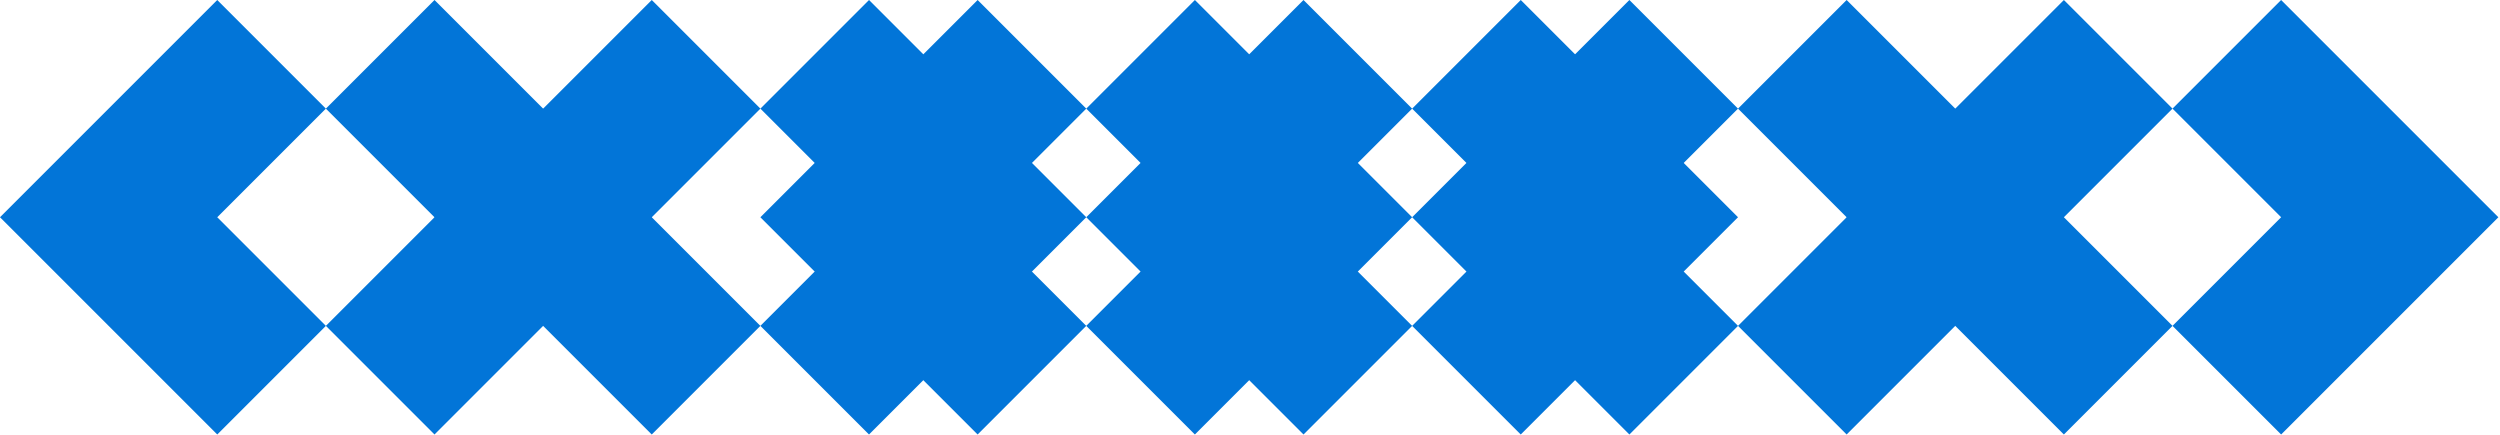 <?xml version="1.0" encoding="UTF-8" standalone="no"?><!DOCTYPE svg PUBLIC "-//W3C//DTD SVG 1.1//EN" "http://www.w3.org/Graphics/SVG/1.1/DTD/svg11.dtd"><svg width="100%" height="100%" viewBox="0 0 1449 252" version="1.1" xmlns="http://www.w3.org/2000/svg" xmlns:xlink="http://www.w3.org/1999/xlink" xml:space="preserve" xmlns:serif="http://www.serif.com/" style="fill-rule:evenodd;clip-rule:evenodd;stroke-linejoin:round;stroke-miterlimit:2;"><g><path d="M188.878,188.878l-62.96,62.959l-125.918,-125.919l125.918,-125.918l62.96,62.959l62.959,-62.959l125.918,125.918l-125.918,125.919l-62.959,-62.959Zm-0,-0l62.959,-62.96l-62.959,-62.959l-62.96,62.959l62.96,62.96Z" style="fill:#0275d8;"/><path d="M440.715,188.878l-62.96,62.959l-125.918,-125.919l125.918,-125.918l62.96,62.959l62.959,-62.959l125.918,125.918l-125.918,125.919l-62.959,-62.959Zm-0,-0l62.959,-62.96l-62.959,-62.959l-62.96,62.959l62.96,62.96Z" style="fill:#0275d8;"/><path d="M629.592,188.878l-62.959,62.959l-125.918,-125.919l125.918,-125.918l62.959,62.959l62.959,-62.959l125.919,125.918l-125.919,125.919l-62.959,-62.959Zm0,-0l62.959,-62.96l-62.959,-62.959l-62.959,62.959l62.959,62.96Z" style="fill:#0275d8;"/><path d="M818.47,188.878l-62.959,62.959l-125.919,-125.919l125.919,-125.918l62.959,62.959l62.959,-62.959l125.918,125.918l-125.918,125.919l-62.959,-62.959Zm-0,-0l62.959,-62.96l-62.959,-62.959l-62.959,62.959l62.959,62.96Z" style="fill:#0275d8;"/><path d="M1007.35,188.878l-62.959,62.959l-125.918,-125.919l125.918,-125.918l62.959,62.959l62.96,-62.959l125.918,125.918l-125.918,125.919l-62.96,-62.959Zm0,-0l62.96,-62.96l-62.96,-62.959l-62.959,62.959l62.959,62.96Z" style="fill:#0275d8;"/><path d="M1259.18,188.878l-62.959,62.959l-125.918,-125.919l125.918,-125.918l62.959,62.959l62.96,-62.959l125.918,125.918l-125.918,125.919l-62.96,-62.959Zm0,-0l62.96,-62.96l-62.96,-62.959l-62.959,62.959l62.959,62.96Z" style="fill:#0275d8;"/></g></svg>